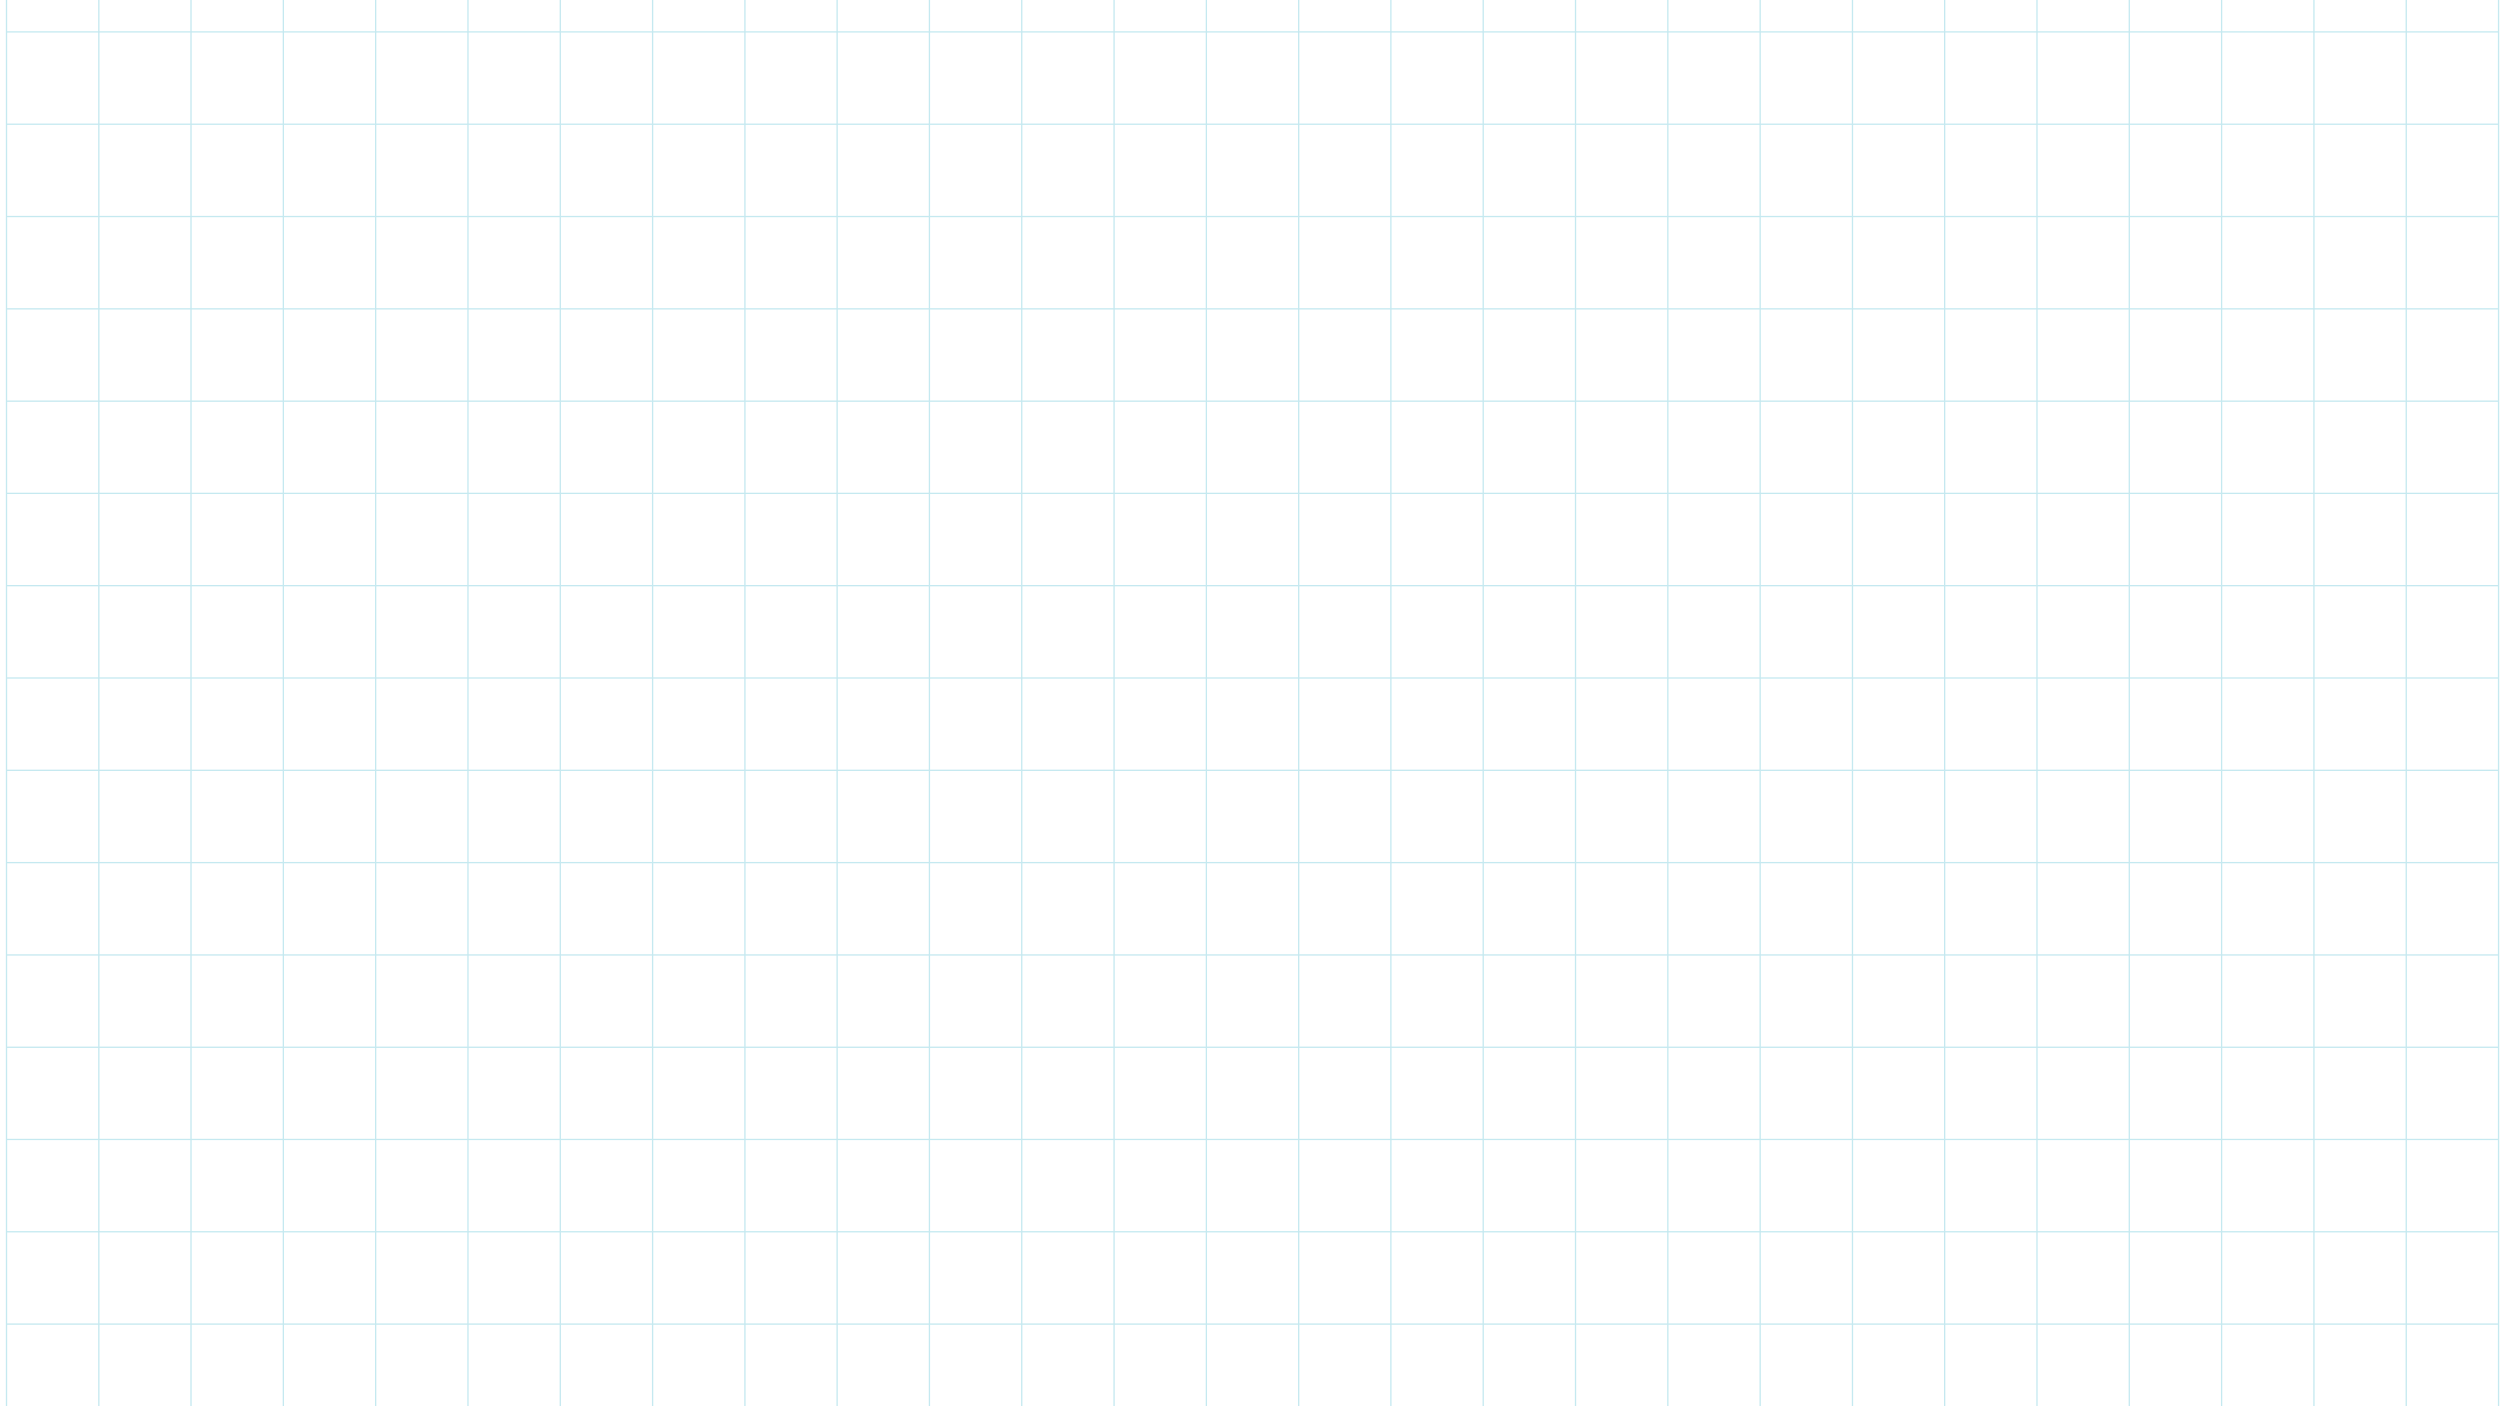<?xml version="1.0" encoding="utf-8"?>
<!-- Generator: Adobe Illustrator 24.0.1, SVG Export Plug-In . SVG Version: 6.00 Build 0)  -->
<svg version="1.1" id="Layer_1" xmlns="http://www.w3.org/2000/svg" xmlns:xlink="http://www.w3.org/1999/xlink" x="0px" y="0px"
	 viewBox="0 0 1920 1080" style="enable-background:new 0 0 1920 1080;" xml:space="preserve">
<style type="text/css">
	.st0{opacity:0.3;}
	.st1{fill:none;stroke:#3BB4CC;stroke-miterlimit:10;}
</style>
<g class="st0">
	<g>
		<line class="st1" x1="5" y1="-46.4" x2="1918.9" y2="-46.4"/>
		<line class="st1" x1="5" y1="24.5" x2="1918.9" y2="24.5"/>
		<line class="st1" x1="5" y1="95.4" x2="1918.9" y2="95.4"/>
		<line class="st1" x1="5" y1="166.3" x2="1918.9" y2="166.3"/>
		<line class="st1" x1="5" y1="237.2" x2="1918.9" y2="237.2"/>
		<line class="st1" x1="5" y1="308.1" x2="1918.9" y2="308.1"/>
		<line class="st1" x1="5" y1="378.9" x2="1918.9" y2="378.9"/>
		<line class="st1" x1="5" y1="449.8" x2="1918.9" y2="449.8"/>
		<line class="st1" x1="5" y1="520.7" x2="1918.9" y2="520.7"/>
		<line class="st1" x1="5" y1="591.6" x2="1918.9" y2="591.6"/>
		<line class="st1" x1="5" y1="662.5" x2="1918.9" y2="662.5"/>
		<line class="st1" x1="5" y1="733.4" x2="1918.9" y2="733.4"/>
		<line class="st1" x1="5" y1="804.3" x2="1918.9" y2="804.3"/>
		<line class="st1" x1="5" y1="875.1" x2="1918.9" y2="875.1"/>
		<line class="st1" x1="5" y1="946" x2="1918.9" y2="946"/>
		<line class="st1" x1="5" y1="1016.9" x2="1918.9" y2="1016.9"/>
	</g>
	<g>
		<line class="st1" x1="1210" y1="-46.4" x2="1210" y2="1087.8"/>
		<line class="st1" x1="1139.1" y1="-46.4" x2="1139.1" y2="1087.8"/>
		<line class="st1" x1="1068.2" y1="-46.4" x2="1068.2" y2="1087.8"/>
		<line class="st1" x1="997.4" y1="-46.4" x2="997.4" y2="1087.8"/>
		<line class="st1" x1="926.5" y1="-46.4" x2="926.5" y2="1087.8"/>
		<line class="st1" x1="855.6" y1="-46.4" x2="855.6" y2="1087.8"/>
		<line class="st1" x1="784.7" y1="-46.4" x2="784.7" y2="1087.8"/>
		<line class="st1" x1="713.8" y1="-46.4" x2="713.8" y2="1087.8"/>
		<line class="st1" x1="642.9" y1="-46.4" x2="642.9" y2="1087.8"/>
		<line class="st1" x1="572.1" y1="-46.4" x2="572.1" y2="1087.8"/>
		<line class="st1" x1="501.2" y1="-46.4" x2="501.2" y2="1087.8"/>
		<line class="st1" x1="430.3" y1="-46.4" x2="430.3" y2="1087.8"/>
		<line class="st1" x1="359.4" y1="-46.4" x2="359.4" y2="1087.8"/>
		<line class="st1" x1="288.5" y1="-46.4" x2="288.5" y2="1087.8"/>
		<line class="st1" x1="217.6" y1="-46.4" x2="217.6" y2="1087.8"/>
		<line class="st1" x1="146.7" y1="-46.4" x2="146.7" y2="1087.8"/>
		<line class="st1" x1="75.9" y1="-46.4" x2="75.9" y2="1087.8"/>
		<line class="st1" x1="5" y1="-46.4" x2="5" y2="1087.8"/>
		<line class="st1" x1="1918.9" y1="-46.4" x2="1918.9" y2="1087.8"/>
		<line class="st1" x1="1848" y1="-46.4" x2="1848" y2="1087.8"/>
		<line class="st1" x1="1777.1" y1="-46.4" x2="1777.1" y2="1087.8"/>
		<line class="st1" x1="1706.2" y1="-46.4" x2="1706.2" y2="1087.8"/>
		<line class="st1" x1="1635.3" y1="-46.4" x2="1635.3" y2="1087.8"/>
		<line class="st1" x1="1564.4" y1="-46.4" x2="1564.4" y2="1087.8"/>
		<line class="st1" x1="1493.5" y1="-46.4" x2="1493.5" y2="1087.8"/>
		<line class="st1" x1="1422.7" y1="-46.4" x2="1422.7" y2="1087.8"/>
		<line class="st1" x1="1351.8" y1="-46.4" x2="1351.8" y2="1087.8"/>
		<line class="st1" x1="1280.9" y1="-46.4" x2="1280.9" y2="1087.8"/>
	</g>
</g>
</svg>
